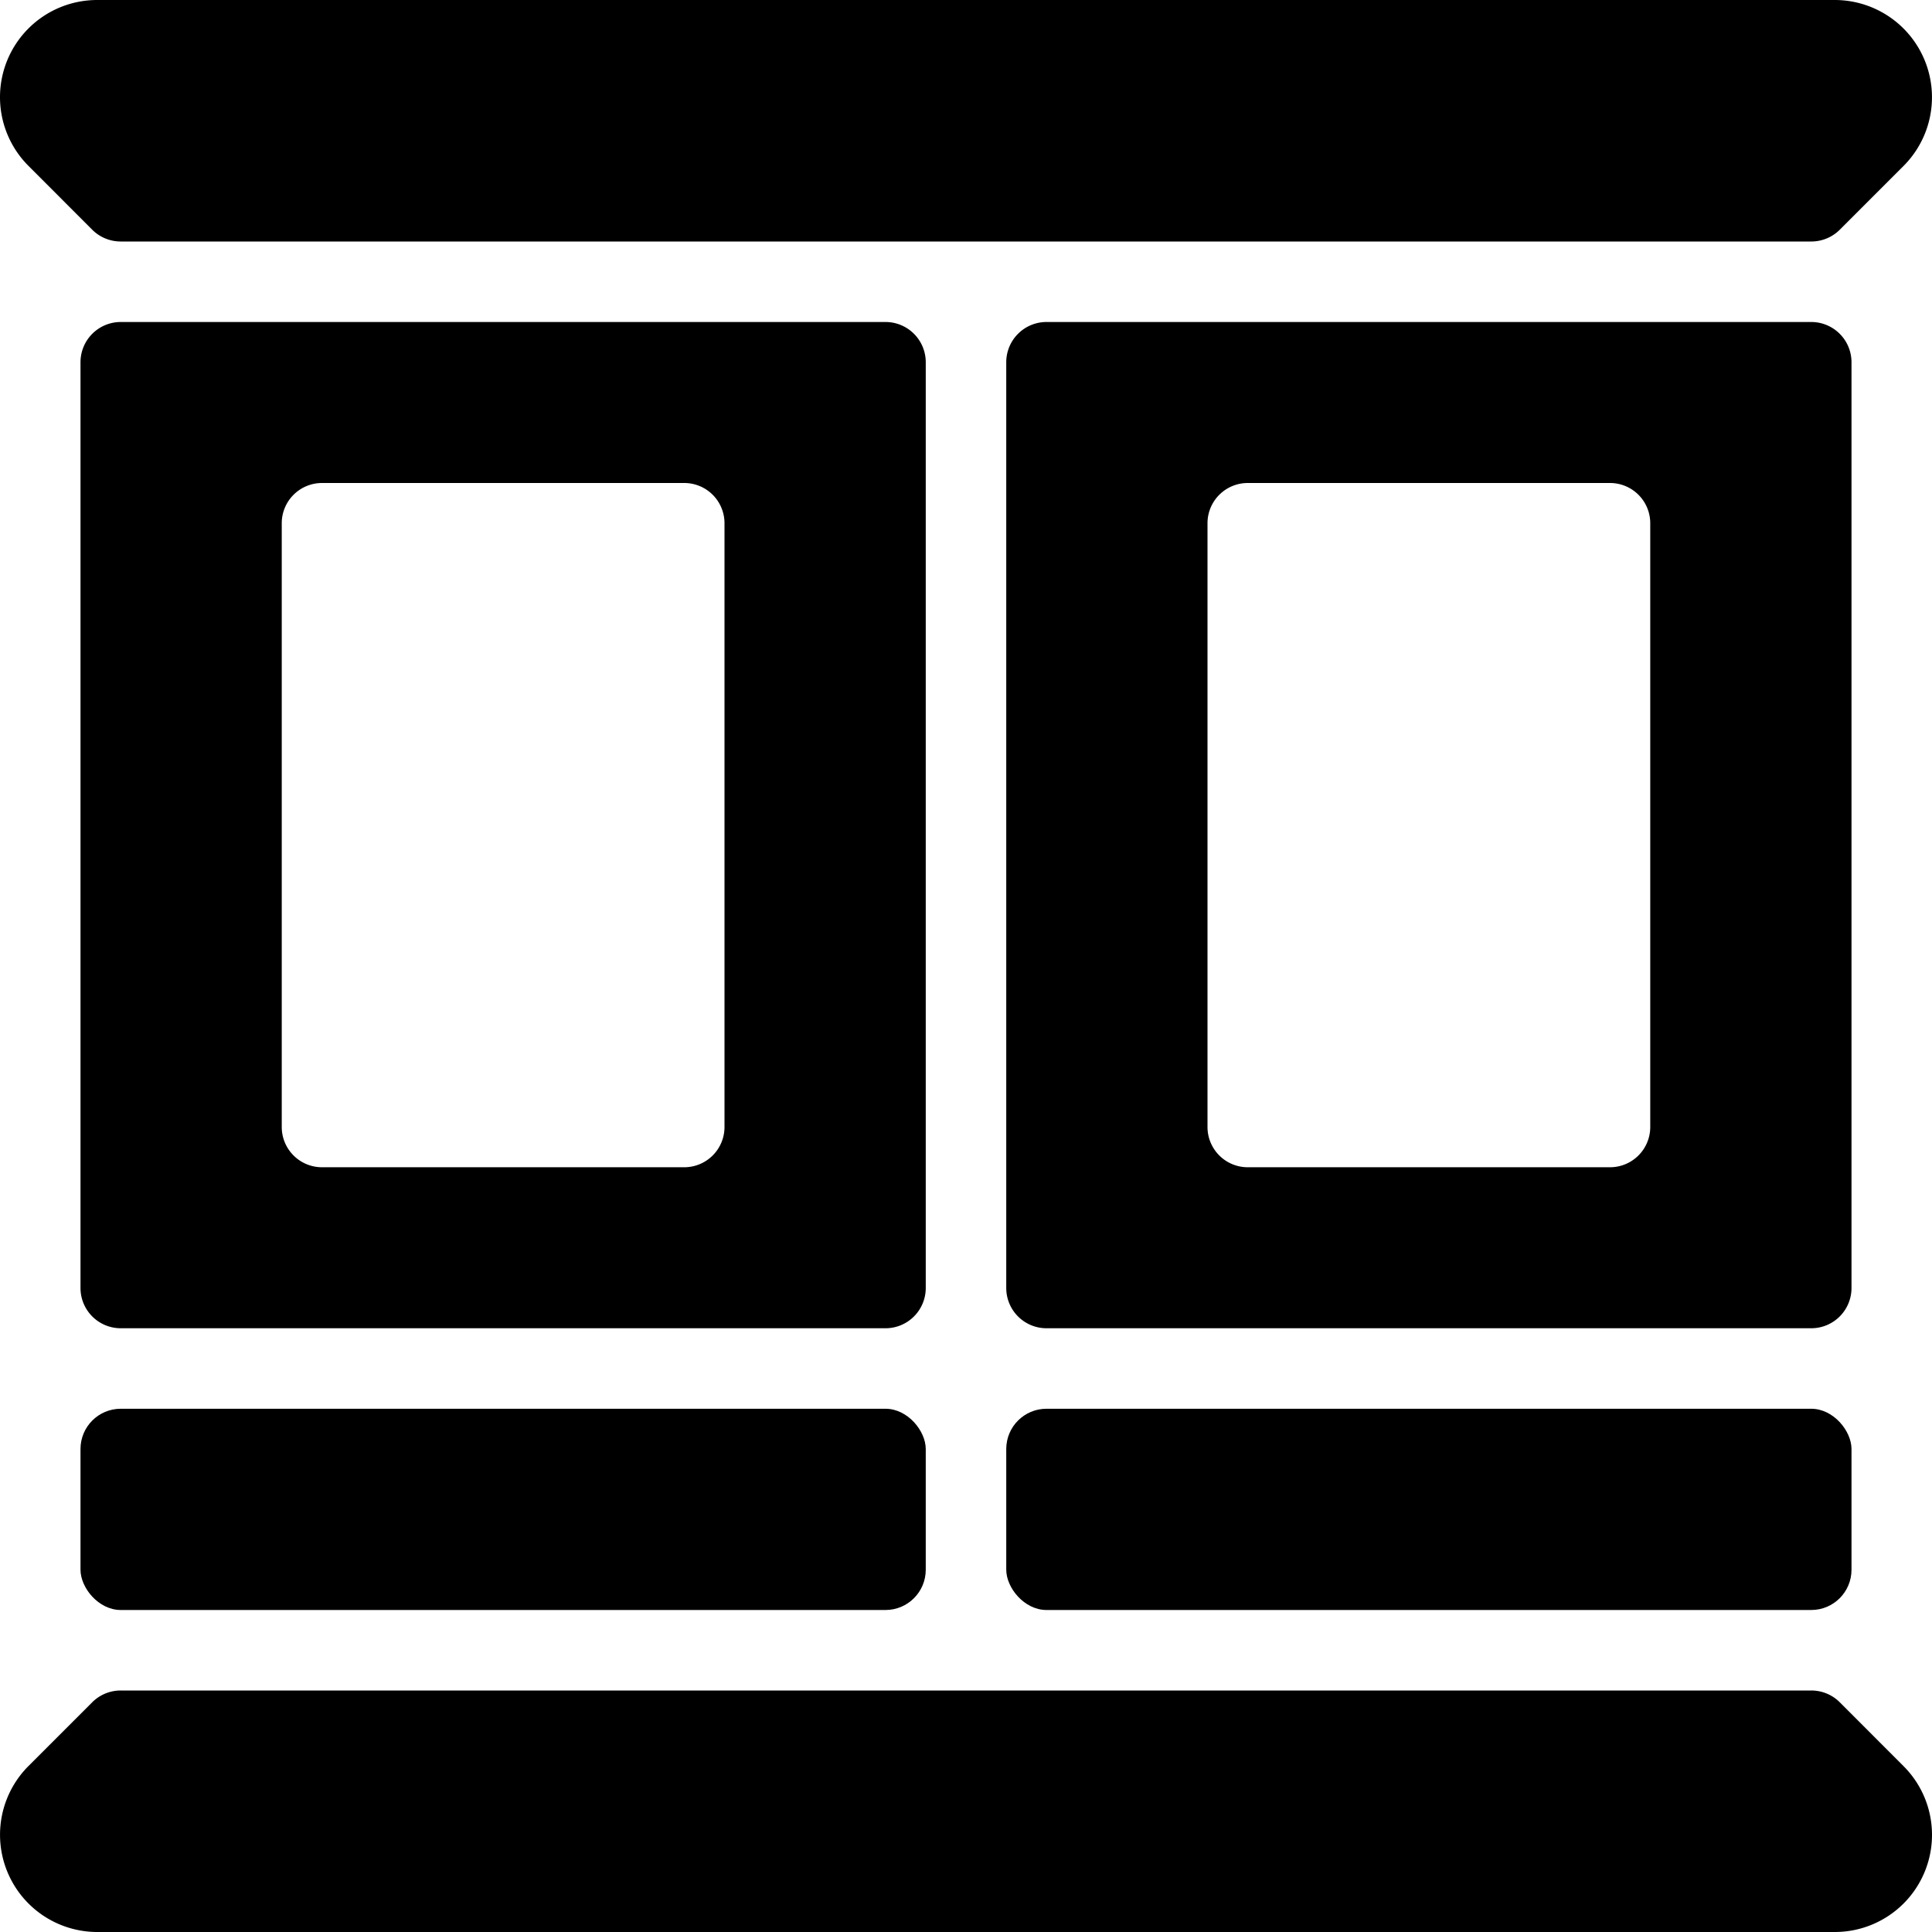 <svg id="Bold" xmlns="http://www.w3.org/2000/svg" viewBox="0 0 24 24"><title>dresser-double-door-1</title><path d="M1.146,2.854A.5.5,0,0,0,1.5,3h21a.5.5,0,0,0,.354-.146l.793-.793A1.208,1.208,0,0,0,22.793,0H1.207A1.207,1.207,0,0,0,.354,2.061Z"/><path d="M22.854,21.146A.5.5,0,0,0,22.5,21H1.5a.5.5,0,0,0-.354.146l-.793.793A1.208,1.208,0,0,0,1.207,24H22.793a1.207,1.207,0,0,0,.853-2.061Z"/><path d="M11.5,4.5A.5.5,0,0,0,11,4H1.5a.5.5,0,0,0-.5.5V16a.5.5,0,0,0,.5.5H11a.5.5,0,0,0,.5-.5ZM9,14a.5.5,0,0,1-.5.5H4a.5.5,0,0,1-.5-.5V6.5A.5.5,0,0,1,4,6H8.5a.5.5,0,0,1,.5.5Z"/><path d="M23,4.5a.5.5,0,0,0-.5-.5H13a.5.5,0,0,0-.5.5V16a.5.5,0,0,0,.5.5h9.5A.5.5,0,0,0,23,16ZM20.5,14a.5.5,0,0,1-.5.5H15.5A.5.5,0,0,1,15,14V6.5a.5.5,0,0,1,.5-.5H20a.5.5,0,0,1,.5.5Z"/><rect x="12.5" y="17.5" width="10.5" height="2.5" rx="0.5" ry="0.5"/><rect x="1" y="17.5" width="10.5" height="2.5" rx="0.5" ry="0.5"/></svg>
